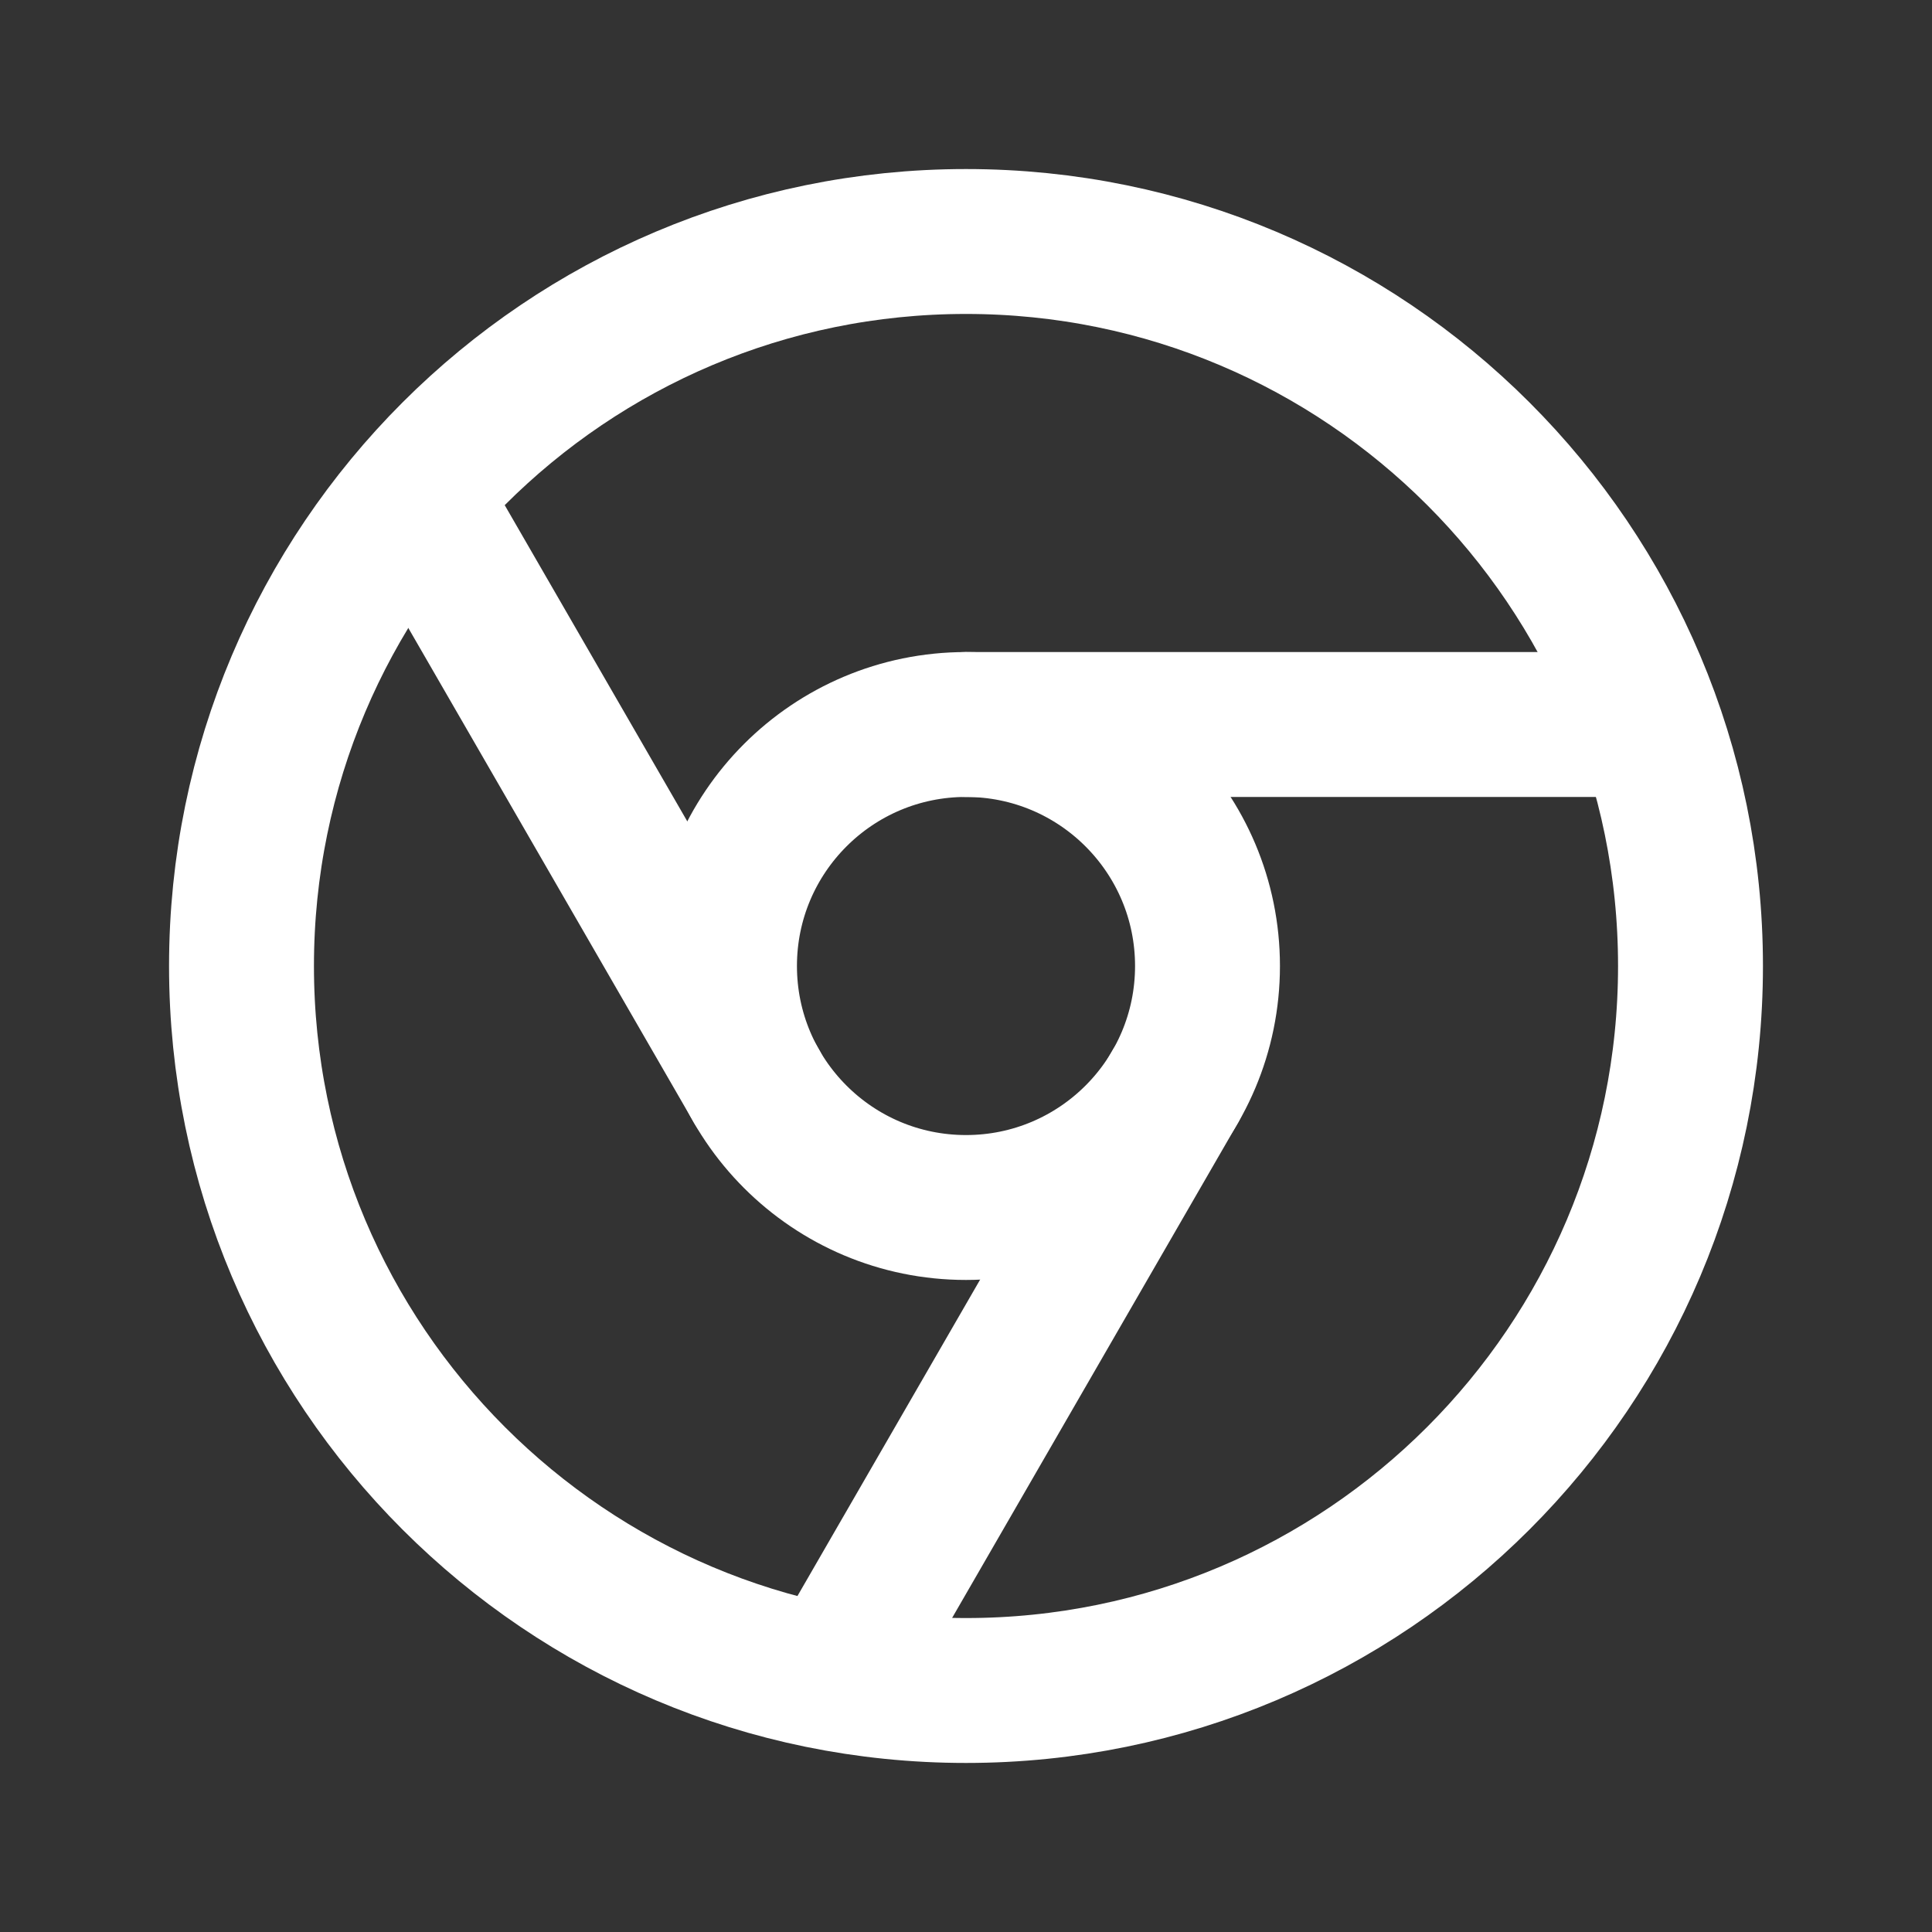 <svg width="20" height="20" viewBox="0 0 20 20" fill="none" xmlns="http://www.w3.org/2000/svg">
<rect x="0" y="0" width="20" height="20" fill="#333333" stroke="none"/>
<g clip-path="url(#clip0_80_485)">
<path d="M10 17.5C14.142 17.5 17.5 14.142 17.5 10C17.5 5.858 14.142 2.5 10 2.5C5.858 2.5 2.5 5.858 2.5 10C2.5 14.142 5.858 17.5 10 17.5Z" stroke="white" stroke-width="1.5" stroke-linecap="round" stroke-linejoin="round"/>
<path d="M10 12.5C11.381 12.5 12.5 11.381 12.5 10C12.5 8.619 11.381 7.5 10 7.5C8.619 7.5 7.5 8.619 7.5 10C7.5 11.381 8.619 12.5 10 12.5Z" stroke="white" stroke-width="1.5" stroke-linecap="round" stroke-linejoin="round"/>
<path d="M10 7.5H17" stroke="white" stroke-width="1.5" stroke-linecap="round" stroke-linejoin="round"/>
<path d="M12.165 11.25L8.665 17.312" stroke="white" stroke-width="1.5" stroke-linecap="round" stroke-linejoin="round"/>
<path d="M7.835 11.25L4.335 5.188" stroke="white" stroke-width="1.5" stroke-linecap="round" stroke-linejoin="round"/>
</g>
<defs>
<clipPath id="clip0_80_485">
<rect width="20" height="20" fill="white"/>
</clipPath>
</defs>
</svg>
